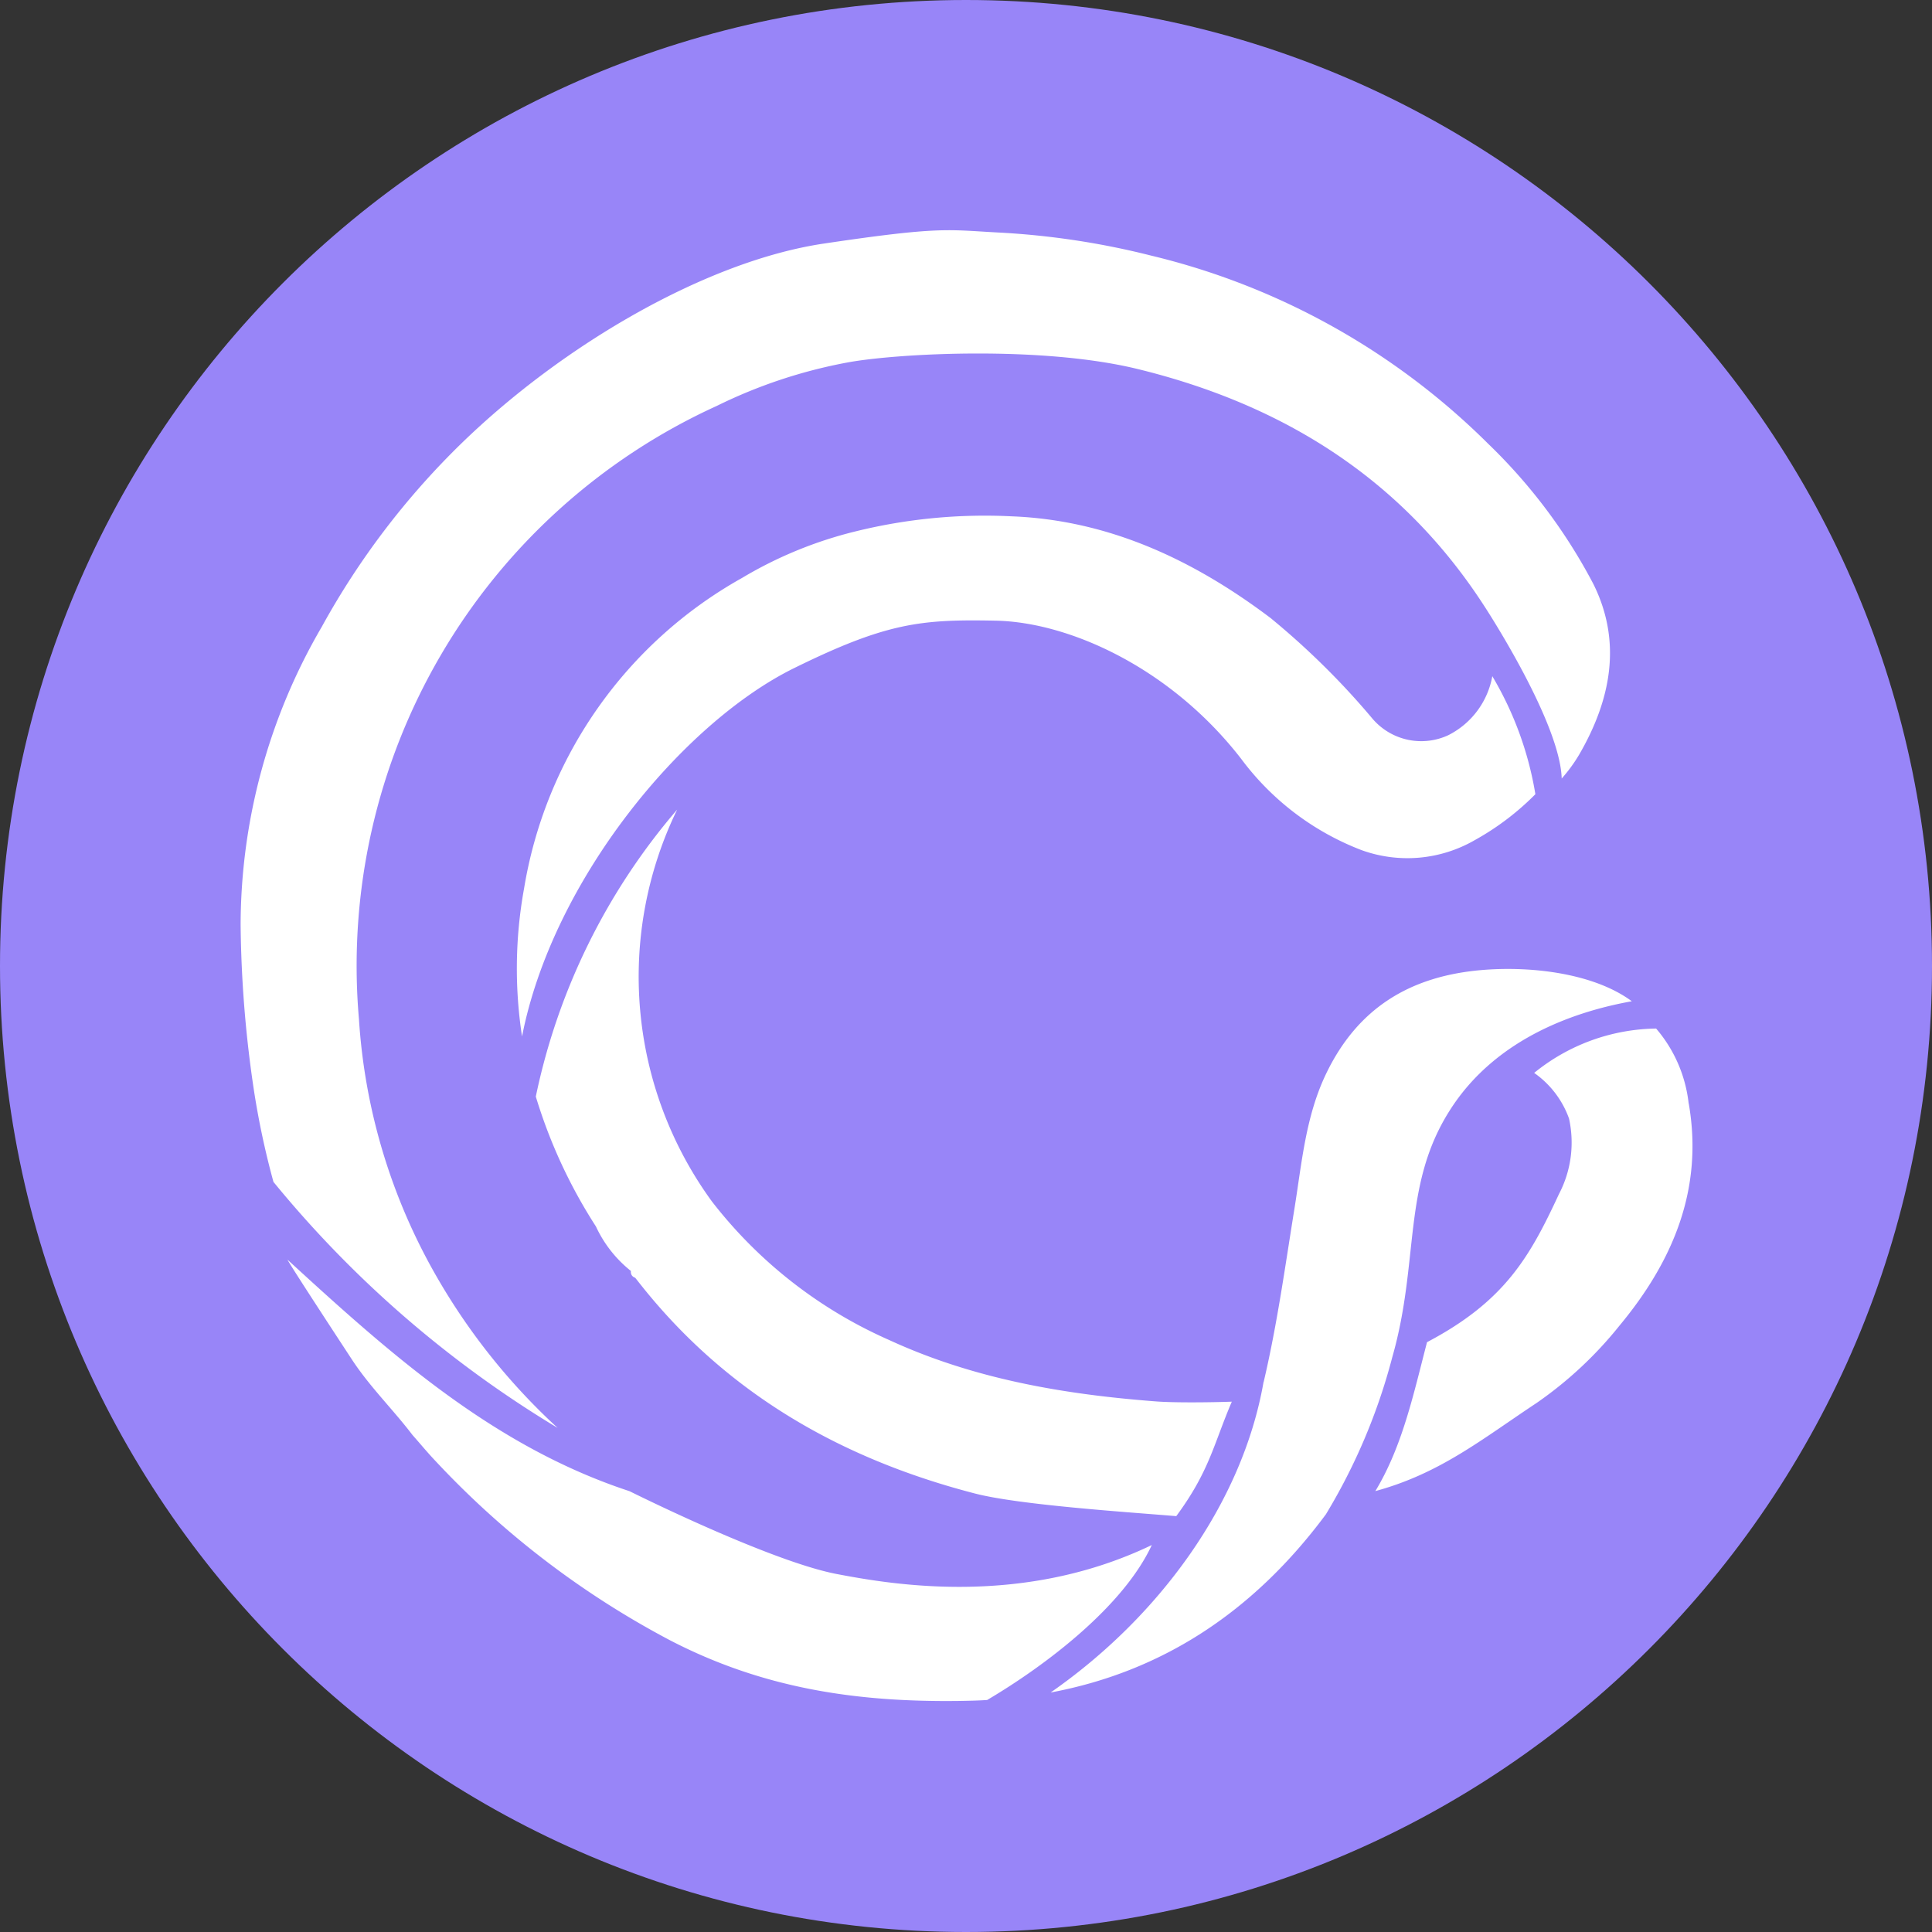 <svg width="24" height="24" fill="none" xmlns="http://www.w3.org/2000/svg"><rect width="100%" height="100%" fill="#333333" stroke="none"/><path d="M12 24c6.627 0 12-5.373 12-12S18.627 0 12 0 0 5.373 0 12s5.373 12 12 12z" fill="#9885F8"/><path d="M18.538 8.4c.268.451.45.948.535 1.466a3.322 3.322 0 01-.754.571 1.674 1.674 0 01-1.407.123 3.362 3.362 0 01-1.494-1.134c-.874-1.128-2.134-1.699-3.054-1.716-.92-.018-1.35.023-2.502.591-1.388.685-2.998 2.637-3.377 4.574a5.557 5.557 0 01.025-1.837A5.428 5.428 0 019.217 7.18a5.119 5.119 0 011.411-.579 6.695 6.695 0 011.938-.187c1.21.046 2.264.544 3.217 1.263.461.378.887.798 1.27 1.255a.797.797 0 00.94.2 1.023 1.023 0 00.545-.732zm-6.43 10.152c-1.671-.433-3.098-1.252-4.176-2.627l-.042-.053a.072.072 0 01-.052-.083 1.527 1.527 0 01-.435-.553 6.387 6.387 0 01-.747-1.614 7.957 7.957 0 011.756-3.565 4.742 4.742 0 00.431 4.867 5.673 5.673 0 002.2 1.721c1.053.486 2.174.677 3.319.764.24.018.7.012.94.003-.228.533-.277.862-.69 1.422-.597-.05-1.952-.138-2.504-.282zm-4.27-2.764zm4.423 5.33c-.11.008-.244.01-.357.012-1.278.015-2.432-.158-3.583-.755a11.004 11.004 0 01-2.914-2.229c-.098-.103-.188-.213-.283-.32-.243-.319-.532-.6-.754-.94-.083-.127-.727-1.108-.8-1.239 1.278 1.172 2.561 2.322 4.25 2.877.581.287 1.89.898 2.574 1.029.716.137 2.32.406 3.914-.36-.351.758-1.305 1.488-2.047 1.926zm6.126-9.066c-.88.08-1.524.476-1.913 1.285-.255.53-.302 1.107-.393 1.672-.116.717-.214 1.436-.38 2.144 0 .006-.003.01-.005.016-.264 1.509-1.303 2.923-2.645 3.856 1.39-.26 2.523-1.005 3.42-2.214a7.355 7.355 0 00.824-1.95c.34-1.189.12-2.126.71-3.06.588-.935 1.63-1.249 2.266-1.363-.475-.352-1.268-.442-1.884-.386zm2.59 1.655a1.72 1.72 0 00-.404-.93 2.45 2.45 0 00-1.515.551c.2.14.351.338.433.567.07.318.026.65-.125.938-.362.78-.672 1.331-1.639 1.84-.168.645-.306 1.295-.642 1.85.802-.218 1.32-.642 2.002-1.094a4.853 4.853 0 001.032-.963c.663-.798 1.044-1.697.859-2.759zm-1.185-6.455a6.807 6.807 0 00-1.304-1.738 8.873 8.873 0 00-4.185-2.338 9.827 9.827 0 00-1.908-.288c-.634-.034-.717-.077-2.162.138-1.445.215-3.227 1.245-4.499 2.48a9.695 9.695 0 00-1.736 2.279 7.372 7.372 0 00-1.009 3.702c.007.695.063 1.388.168 2.075.059.378.139.752.24 1.12a13.646 13.646 0 003.53 3.056 7.879 7.879 0 01-1.496-1.867 7.348 7.348 0 01-.972-3.211 7.642 7.642 0 014.446-7.618 6.244 6.244 0 011.632-.541c.618-.112 2.398-.207 3.587.081 1.808.44 3.29 1.361 4.316 2.949.049.075.94 1.45.96 2.14a1.92 1.92 0 00.217-.297c.393-.677.537-1.397.175-2.122z" fill="#fff"/></svg>